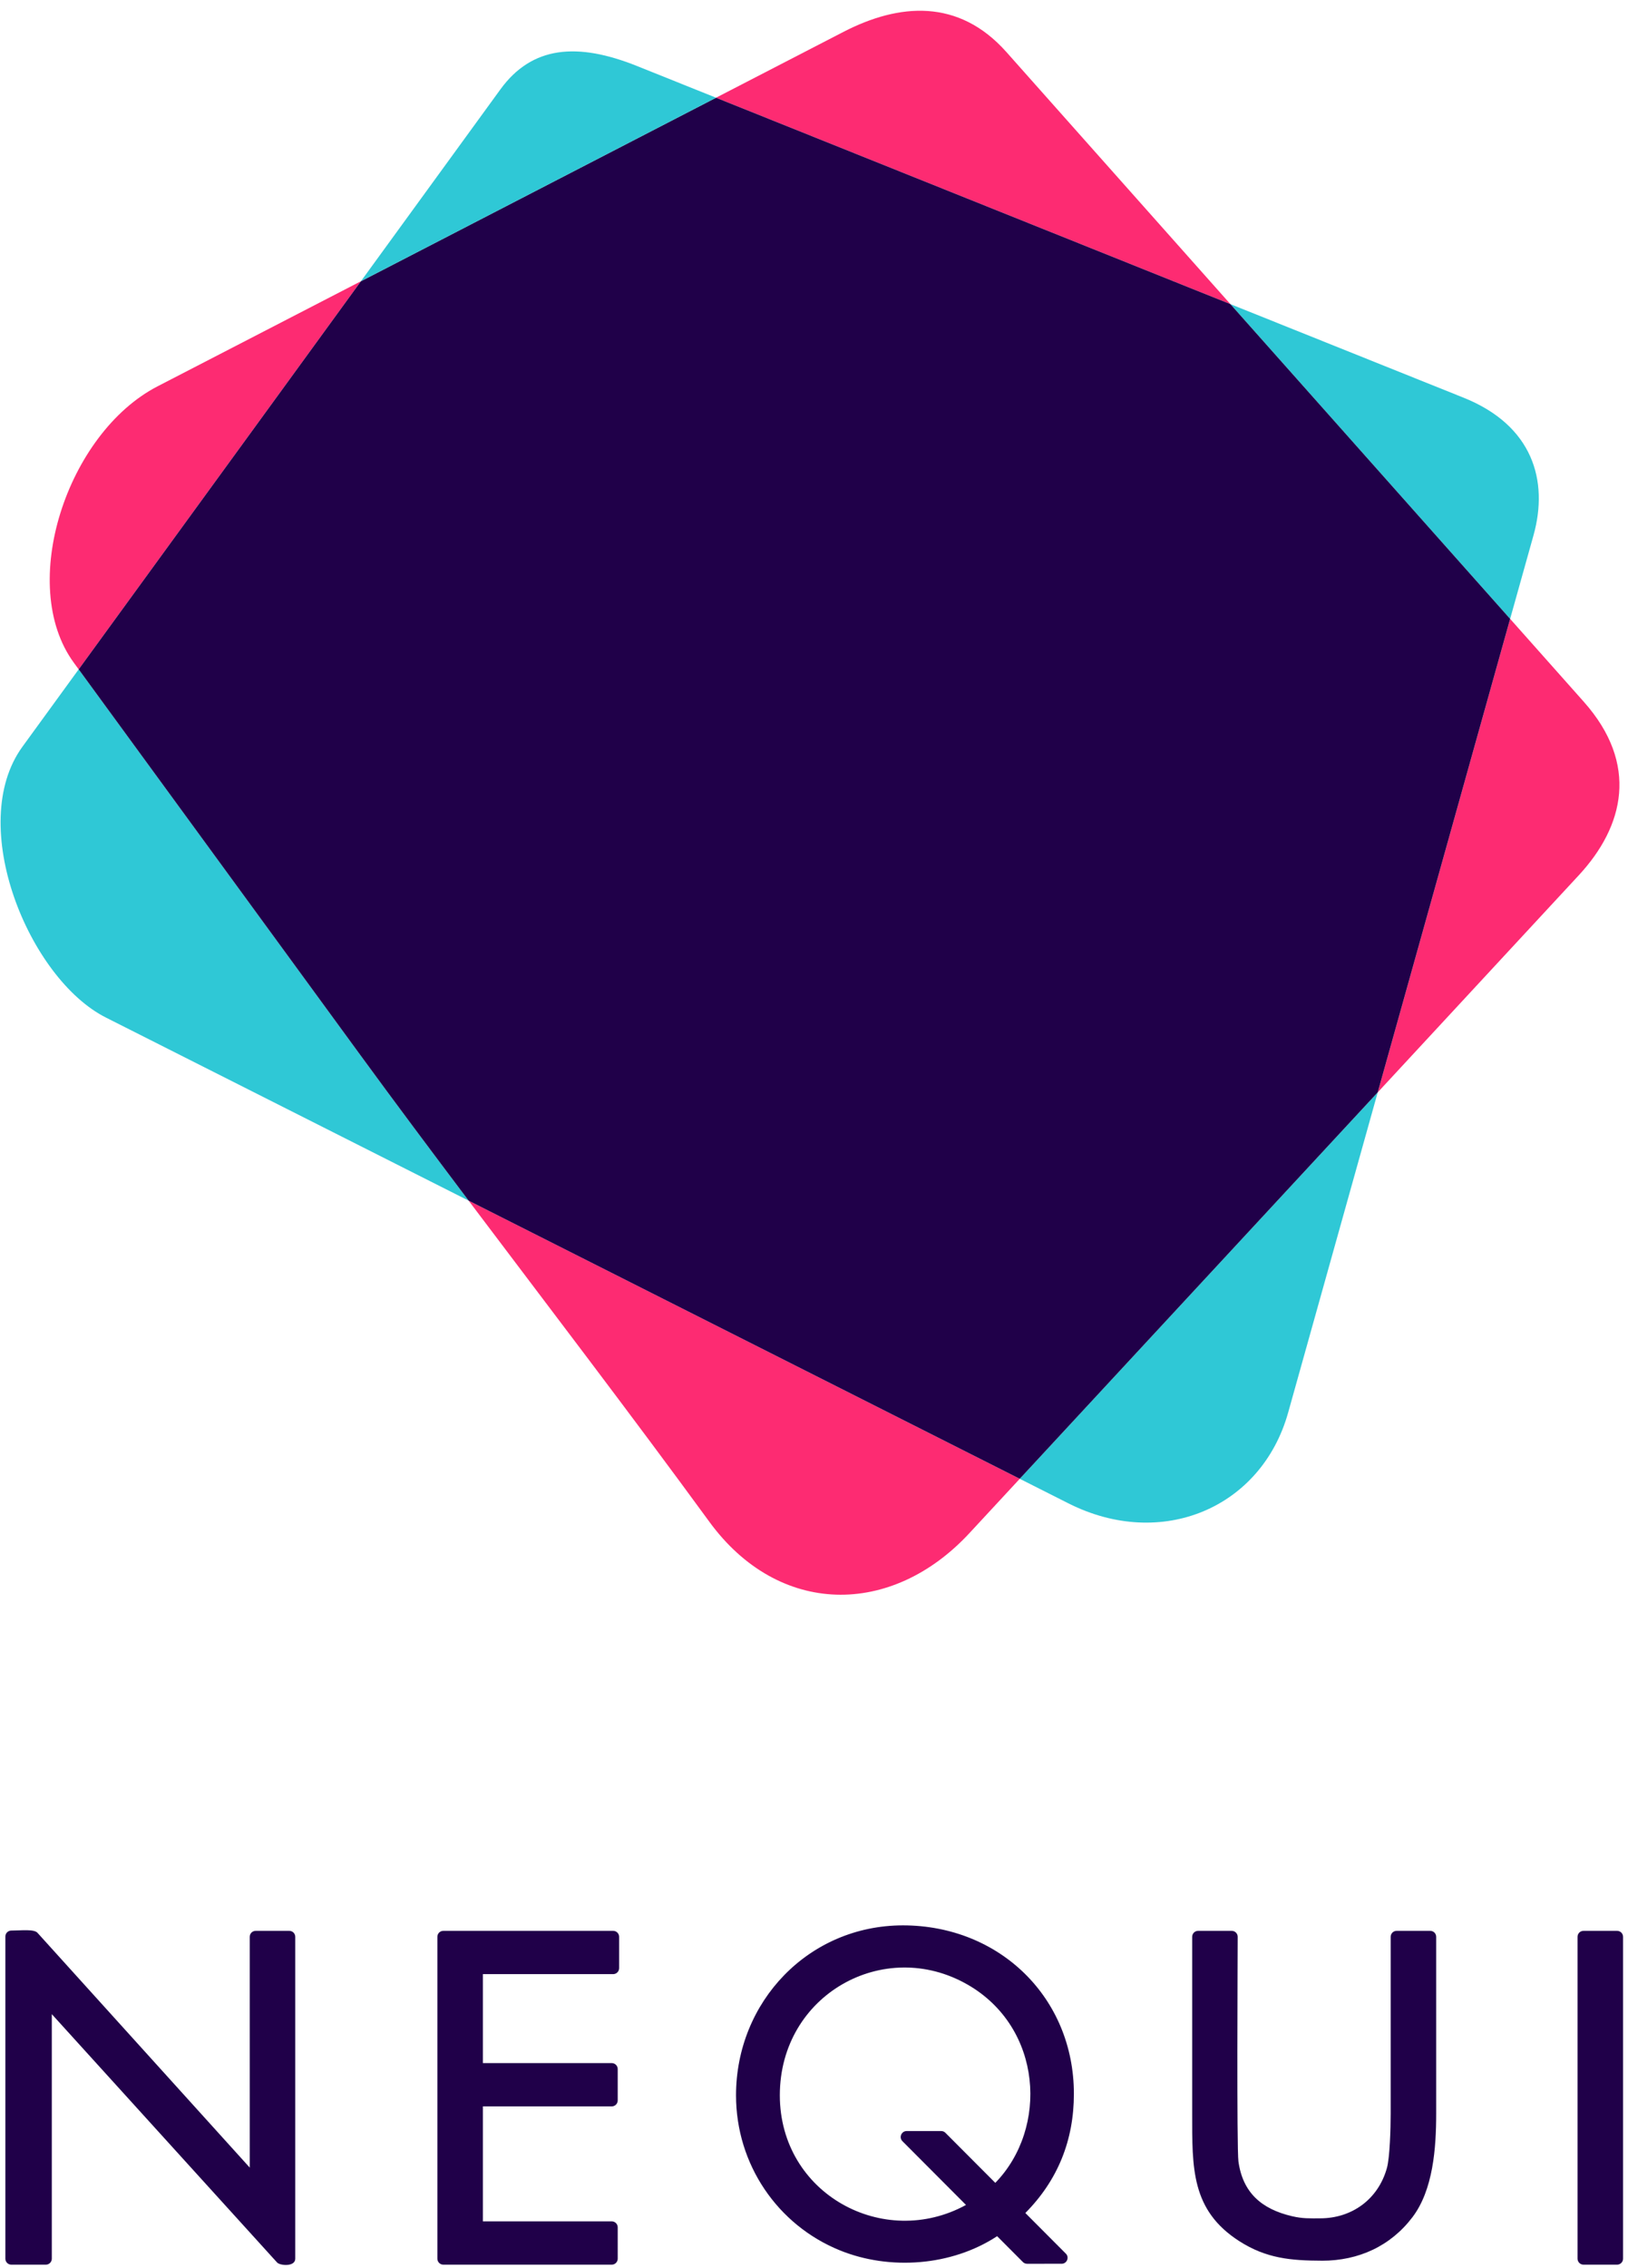 <?xml version="1.0" encoding="UTF-8" standalone="no"?>
<!-- Created with Inkscape (http://www.inkscape.org/) -->

<svg
   version="1.1"
   id="svg1"
   width="364"
   height="506.667"
   viewBox="0 0 364 506.667"
   sodipodi:docname="nequi-seeklogo.eps"
   xmlns:inkscape="http://www.inkscape.org/namespaces/inkscape"
   xmlns:sodipodi="http://sodipodi.sourceforge.net/DTD/sodipodi-0.dtd"
   xmlns="http://www.w3.org/2000/svg"
   xmlns:svg="http://www.w3.org/2000/svg">
  <defs
     id="defs1" />
  <sodipodi:namedview
     id="namedview1"
     pagecolor="#ffffff"
     bordercolor="#000000"
     borderopacity="0.25"
     inkscape:showpageshadow="2"
     inkscape:pageopacity="0.0"
     inkscape:pagecheckerboard="0"
     inkscape:deskcolor="#d1d1d1">
    <inkscape:page
       x="0"
       y="0"
       inkscape:label="1"
       id="page1"
       width="364"
       height="506.667"
       margin="0"
       bleed="0" />
  </sodipodi:namedview>
  <g
     id="g1"
     inkscape:groupmode="layer"
     inkscape:label="1">
    <path
       id="path1"
       d="M 606.746,3337.1 C 503.426,3283.74 396.539,3228.54 264.887,3160.59 112.73,3082.06 28.594,2827.07 124.074,2696.41 c 2.742,-3.75 5.477,-7.49 8.203,-11.22 117.141,160.97 210.024,288.46 322.563,443.12 49.402,67.9 100.957,138.75 151.906,208.79"
       style="fill:#fd2b72;fill-opacity:1;fill-rule:evenodd;stroke:none"
       transform="matrix(0.133,0,0,-0.133,0,506.667)" />
    <path
       id="path2"
       d="M 605.996,2036.95 C 431.566,2275.57 295.891,2461.31 132.277,2685.19 102.559,2644.35 71.273,2601.36 37.711,2555.22 -57.809,2423.9 48.582,2165.55 178.113,2100.25 410.551,1983.09 565.578,1904.81 787.848,1792.69 725.426,1875.48 664.363,1957.1 605.996,2036.95"
       style="fill:#2fc8d6;fill-opacity:1;fill-rule:evenodd;stroke:none"
       transform="matrix(0.133,0,0,-0.133,0,506.667)" />
    <path
       id="path3"
       d="m 1714.32,1325.51 c -280.91,141.69 -554.38,279.52 -820.34,413.65 -37.257,18.79 -72.464,36.55 -106.132,53.53 133.058,-176.48 272.282,-358.24 404.652,-539.38 116.5,-159.41 305.95,-160.64 437.23,-19.04 28.53,30.77 56.72,61.18 84.59,91.24"
       style="fill:#fd2b72;fill-opacity:1;fill-rule:evenodd;stroke:none"
       transform="matrix(0.133,0,0,-0.133,0,506.667)" />
    <path
       id="path4"
       d="m 2204.93,1854.69 c -151.37,-163.29 -314.48,-339.2 -490.61,-529.18 27.18,-13.71 54.43,-27.45 81.75,-41.23 156.69,-79.05 324.62,-7.76 369.48,152.53 53,189.39 103.13,368.42 150.55,537.81 -36.41,-39.28 -73.46,-79.25 -111.17,-119.93"
       style="fill:#2fc8d6;fill-opacity:1;fill-rule:evenodd;stroke:none"
       transform="matrix(0.133,0,0,-0.133,0,506.667)" />
    <path
       id="path5"
       d="m 2397.8,2266.49 c -26.31,-93.99 -53.52,-191.23 -81.7,-291.87 119.41,128.83 231.89,250.2 337.97,364.63 76.31,82.32 101.56,186.76 8.41,291.52 -17.71,19.93 -35.4,39.81 -53.03,59.64 -22.65,25.47 -46.36,52.13 -70.76,79.56 -44.19,-157.86 -91.06,-325.42 -140.89,-503.48"
       style="fill:#fd2b72;fill-opacity:1;fill-rule:evenodd;stroke:none"
       transform="matrix(0.133,0,0,-0.133,0,506.667)" />
    <path
       id="path6"
       d="m 2161.2,3194.37 c 110.93,-124.71 253.15,-284.59 377.49,-424.4 13.32,47.57 26.39,94.26 39.22,140.08 25.9,92.45 -1.38,184.89 -117.48,231.45 -25.45,10.21 -50.86,20.4 -76.2,30.56 -98.6,39.54 -207.46,83.18 -315.81,126.62 32.21,-36.22 63.43,-71.32 92.78,-104.31"
       style="fill:#2fc8d6;fill-opacity:1;fill-rule:evenodd;stroke:none"
       transform="matrix(0.133,0,0,-0.133,0,506.667)" />
    <path
       id="path7"
       d="m 1734.39,3432.58 c 101.86,-40.84 217.65,-87.25 334.03,-133.9 -110.15,123.83 -231.72,260.53 -328.37,369.23 -16.08,18.08 -32.11,36.12 -48.1,54.11 -80.61,90.68 -180.87,82.03 -274.15,33.89 -69.32,-35.78 -140.65,-72.61 -214.08,-110.53 172.22,-69.06 359.33,-144.09 530.67,-212.8"
       style="fill:#fd2b72;fill-opacity:1;fill-rule:evenodd;stroke:none"
       transform="matrix(0.133,0,0,-0.133,0,506.667)" />
    <path
       id="path8"
       d="m 2068.42,3298.68 c -116.38,46.65 -232.17,93.06 -334.03,133.9 -171.34,68.71 -358.45,143.74 -530.67,212.8 C 1098.79,3591.2 989.574,3534.78 875.785,3476.03 779.98,3426.57 694.652,3382.5 606.75,3337.09 555.793,3267.06 504.242,3196.21 454.84,3128.31 342.301,2973.65 249.418,2846.16 132.277,2685.19 c 163.614,-223.88 299.289,-409.62 473.719,-648.24 58.367,-79.85 119.43,-161.47 181.852,-244.26 33.668,-16.98 68.875,-34.74 106.132,-53.53 265.96,-134.13 539.43,-271.96 820.34,-413.65 176.13,189.98 339.24,365.89 490.61,529.18 37.71,40.68 74.76,80.65 111.17,119.93 28.18,100.64 55.39,197.88 81.7,291.87 49.83,178.06 96.7,345.62 140.89,503.48 -124.34,139.81 -266.56,299.69 -377.49,424.4 -29.35,32.99 -60.57,68.09 -92.78,104.31"
       style="fill:#200049;fill-opacity:1;fill-rule:evenodd;stroke:none"
       transform="matrix(0.133,0,0,-0.133,0,506.667)" />
    <path
       id="path9"
       d="m 875.785,3476.03 c 113.789,58.75 223.005,115.17 327.935,169.35 -35.88,14.39 -71.11,28.52 -105.42,42.27 -9.01,3.62 -18.03,7.23 -27.02,10.83 -101.057,40.52 -177.042,33.77 -230.089,-39.15 -7.039,-9.67 -14.117,-19.4 -21.218,-29.16 -63.86,-87.78 -137.887,-189.53 -213.227,-293.07 87.906,45.4 173.234,89.47 269.039,138.93"
       style="fill:#2fc8d6;fill-opacity:1;fill-rule:evenodd;stroke:none"
       transform="matrix(0.133,0,0,-0.133,0,506.667)" />
    <path
       id="path10"
       d="m 9.02,15.457 v 541.195 c 0,5.524 4.477,10.004 10,10.004 16.555,0 38.512,2.891 44.195,-4 L 419.836,168.504 v 387.68 c 0,5.523 4.477,10 10,10 h 56.508 c 5.523,0 10,-4.477 10,-10 V 15.457 c 0,-14.008 -25.93,-11.723 -30.598,-6.285 L 87.094,426.25 V 15.457 c 0,-5.519 -4.477,-10 -10,-10 H 19.02 c -5.523,0 -10,4.48 -10,10 z M 2662.02,566.184 h 56.51 c 5.52,0 10,-4.477 10,-10 V 15.457 c 0,-5.519 -4.48,-10 -10,-10 h -56.51 c -5.52,0 -10,4.48 -10,10 v 540.727 c 0,5.523 4.48,10 10,10 z m -647.84,0 h 56.51 c 5.52,0 10,-4.477 10,-10 0,-30.504 -1.81,-355.411 1.27,-377.489 7.3,-52.414 38.97,-79.902 89.97,-91.836 18.23,-4.266 29.65,-3.613 47.46,-3.625 v 0.039 c 53.15,0 97.52,31.868 112.16,84.532 4.91,17.644 6.34,66.871 6.34,91.316 v 297.063 c 0,5.523 4.47,10 10,10 h 56.5 c 5.52,0 10,-4.477 10,-10 V 259.371 c 0,-58.523 -5.19,-128.473 -39.93,-174.226 -36.82,-48.496 -90.55,-73.082 -152.07,-73.082 v 0.039 c -52.23,0.164 -93.6,3.738 -138.97,32.812 -81.15,52.012 -79.24,122.926 -79.24,214.457 v 296.813 c 0,5.523 4.48,10 10,10 z m -496.23,9.187 c 162.28,0 287.37,-121.293 287.37,-282.965 0,-77.843 -26.92,-145.043 -81.6,-200.179 l 68.08,-68.25 c 6.26,-6.281 1.74,-17.004 -7.07,-17.008 l -58.12,-0.027 c -3.04,0 -5.75,1.352 -7.59,3.488 l -42.73,42.84 C 1599.59,3.008 1495.58,-4.48 1411.82,29.516 1307.19,71.977 1237.34,173.828 1237.34,289.867 c 0,157.36 122.14,285.504 280.61,285.504 z m 6.2,-345.496 58.13,0.016 c 3.03,0 5.75,-1.352 7.58,-3.489 l 83.35,-83.543 c 89.24,91.684 79.77,260.446 -46.65,333.067 l -0.02,-0.028 c -140.1,80.454 -315.56,-16.851 -315.56,-185.91 0,-165.625 174.39,-260.007 312.95,-184.234 l -106.85,107.101 c -6.24,6.262 -1.78,16.973 7.07,17.02 z M 745.273,566.184 H 1030.8 c 5.52,0 10,-4.477 10,-10 v -52.715 c 0,-5.524 -4.48,-10 -10,-10 H 811.781 V 344.02 h 216.669 c 5.51,0 10,-4.481 10,-10 v -52.719 c 0,-5.52 -4.49,-10 -10,-10 H 811.781 V 78.176 h 216.669 c 5.51,0 10,-4.481 10,-10.004 V 15.457 c 0,-5.519 -4.49,-10 -10,-10 H 745.273 c -5.519,0 -10,4.48 -10,10 v 540.727 c 0,5.523 4.481,10 10,10"
       style="fill:#200049;fill-opacity:1;fill-rule:nonzero;stroke:none"
       transform="matrix(0.133,0,0,-0.133,0,506.667)" />
  </g>
</svg>
